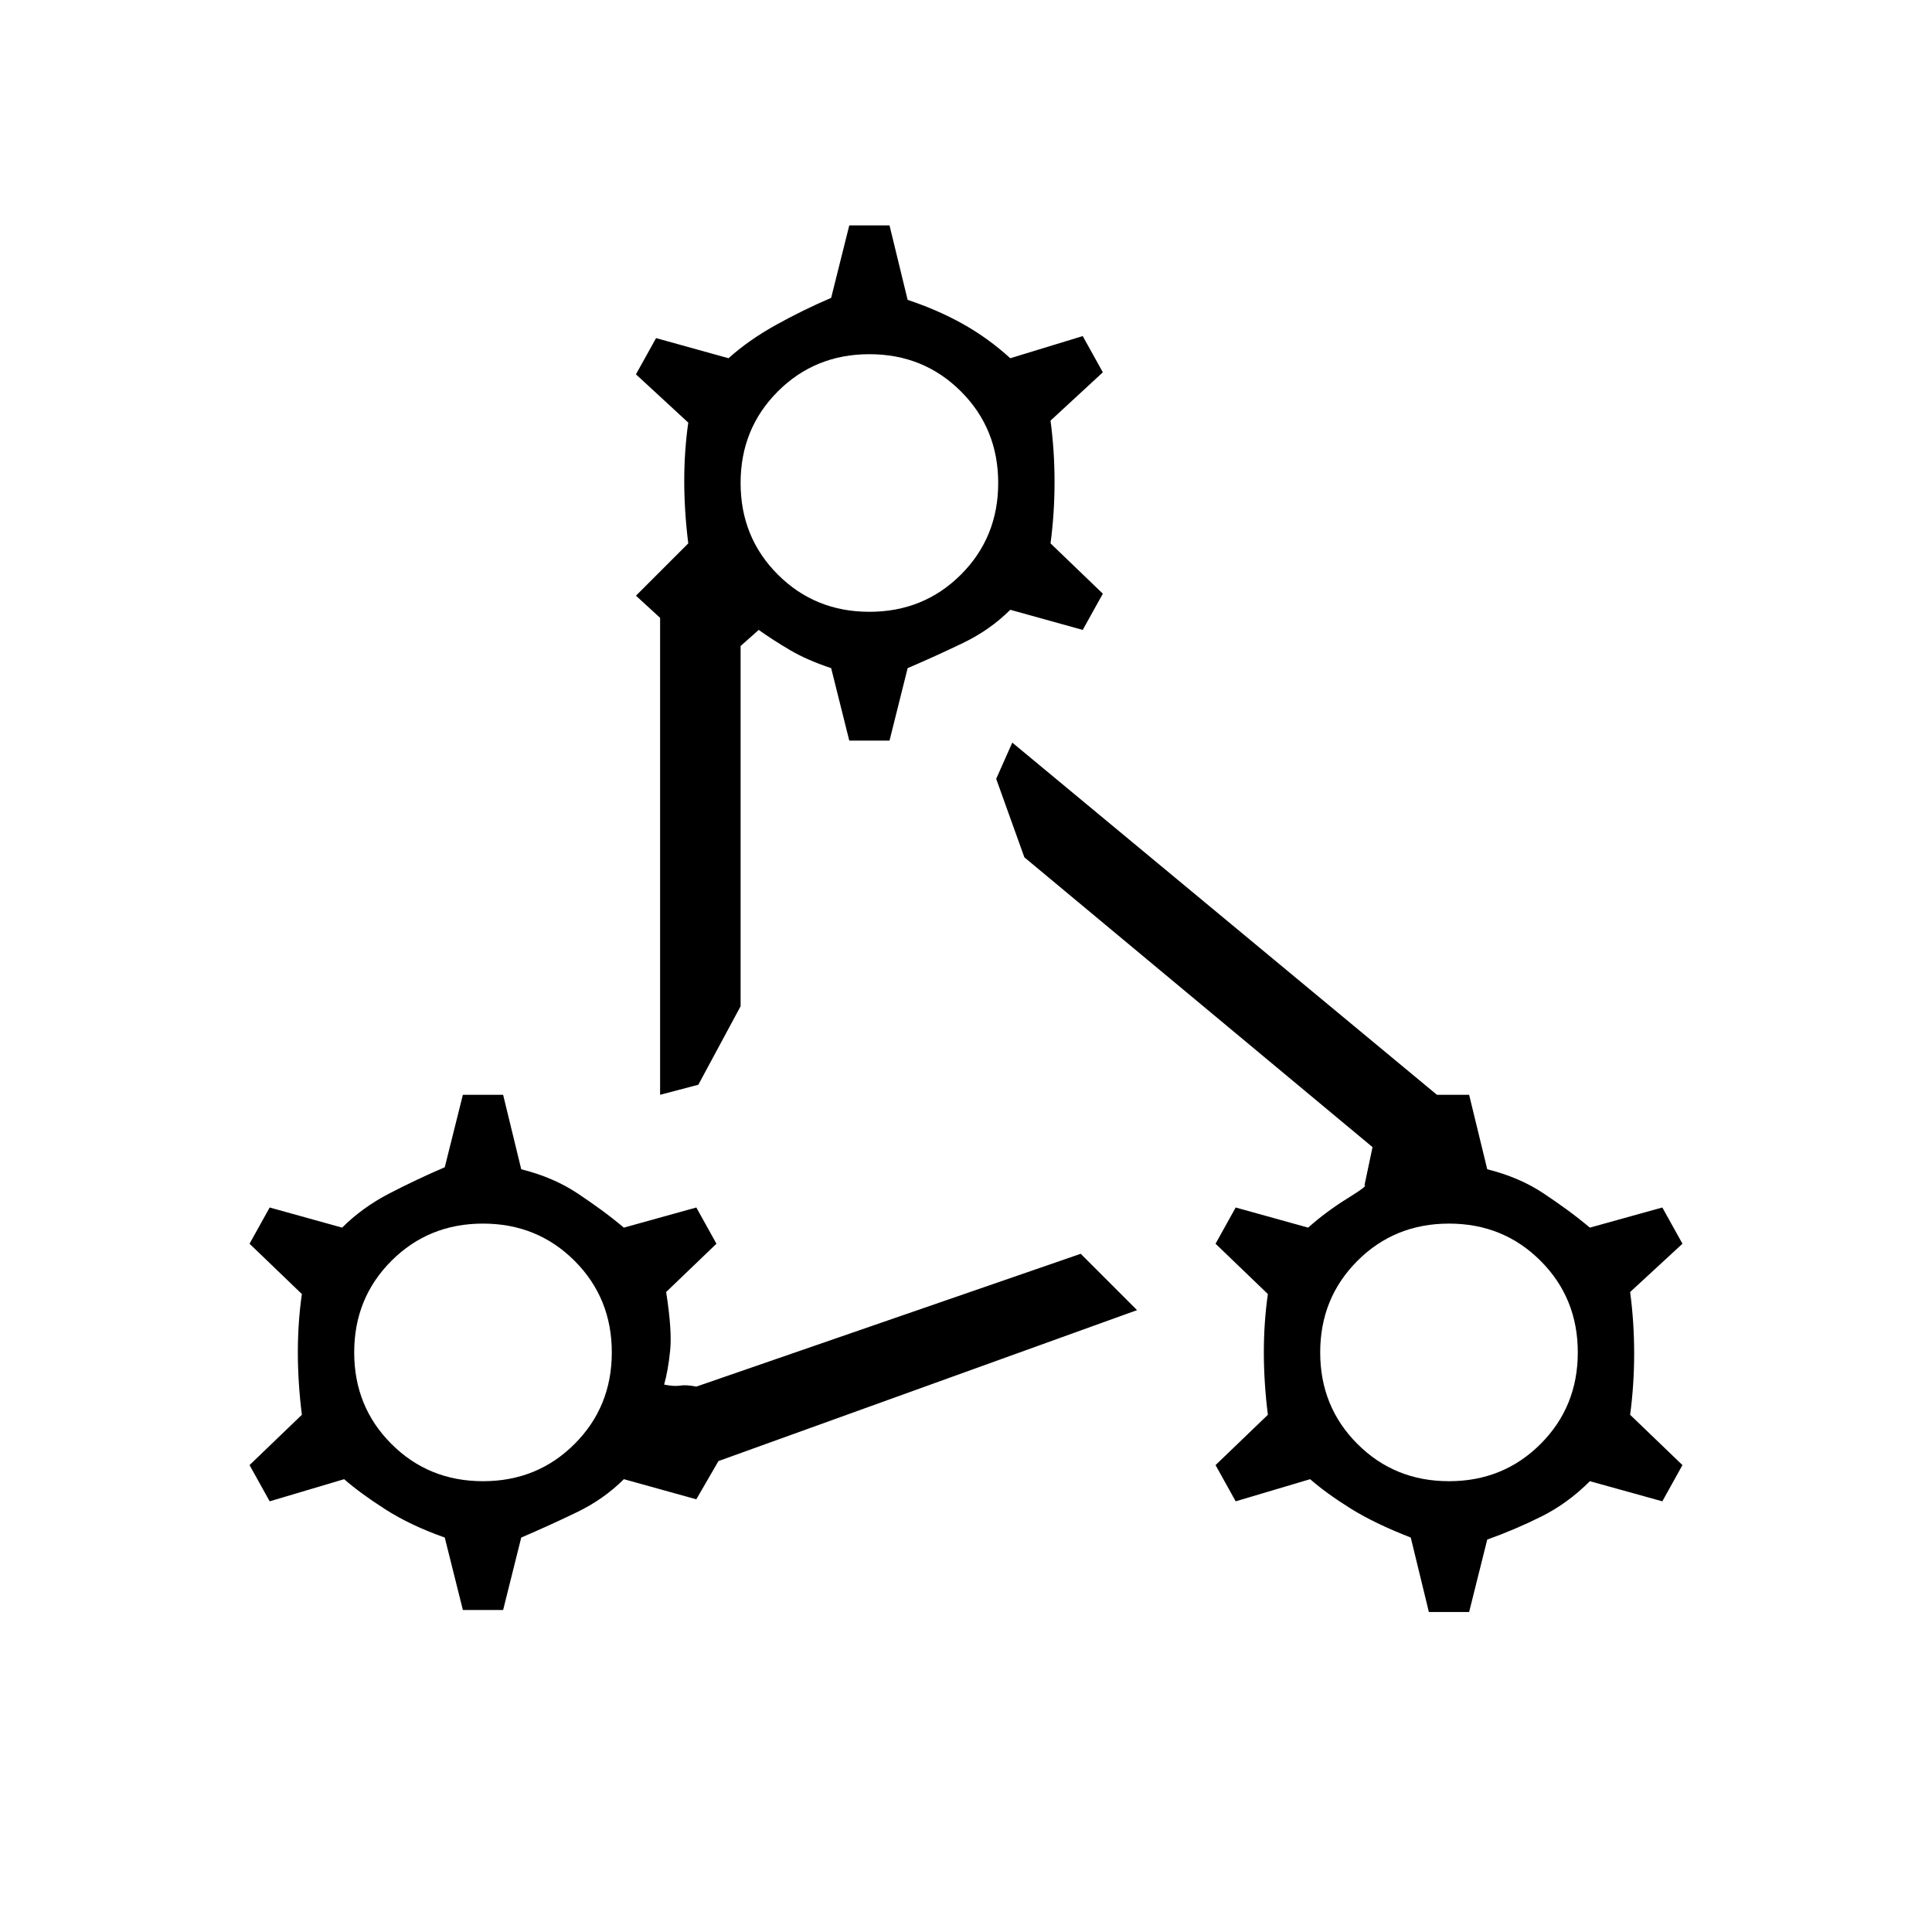 <svg xmlns="http://www.w3.org/2000/svg" height="20" viewBox="0 -960 960 960" width="20"><path d="m230-160-9-36q-17-6-29.5-14T171-225l-37 11-10-18 26-25q-2-16-2-31t2-29l-26-25 10-18 36 10q10-10 23.5-17t27.5-13l9-36h20l9 37q8 2 15 5t13 7q6 4 11.5 8t11.5 9l36-10 10 18-25 24q3 19 2 29t-3 17q5 1 8 .5t8 .5l191-66-1-1 29 29-208 75-11 19-36-10q-10 10-23.5 16.5T259-196l-9 36h-20Zm10-192q-27 0-45.5 18.5T176-288q0 27 18.5 45.5T240-224q27 0 45.5-18.5T304-288q0-27-18.5-45.5T240-352Zm182-240-9-36q-12-4-20.5-9T377-647l-9 8v179l-21 39-19 5v-237l-12-11 26-26q-2-16-2-31t2-29l-26-24 10-18 36 10q10-9 23.5-16.5T413-812l9-36h20l9 37q15 5 27.5 12t23.5 17l36-11 10 18-26 24q2 15 2 30.5t-2 30.5l26 25-10 18-36-10q-10 10-23.5 16.5T451-628l-9 36h-20Zm10-192q-27 0-45.5 18.5T368-720q0 27 18.5 45.5T432-656q27 0 45.5-18.5T496-720q0-27-18.5-45.5T432-784Zm278 625-9-37q-18-7-30-14.5T651-225l-37 11-10-18 26-25q-2-16-2-31t2-29l-26-25 10-18 36 10q9-8 19.5-14.5t8.5-6.5l4-19-173-144-14-39 8-18 211 175h16l9 37q8 2 15 5t13 7q6 4 11.5 8t11.5 9l36-10 10 18-26 24q2 15 2 30.5t-2 30.5l26 25-10 18-36-10q-11 11-24 17.5T739-195l-9 36h-20Zm10-193q-27 0-45.5 18.5T656-288q0 27 18.5 45.5T720-224q27 0 45.5-18.5T784-288q0-27-18.5-45.5T720-352Z"/></svg>